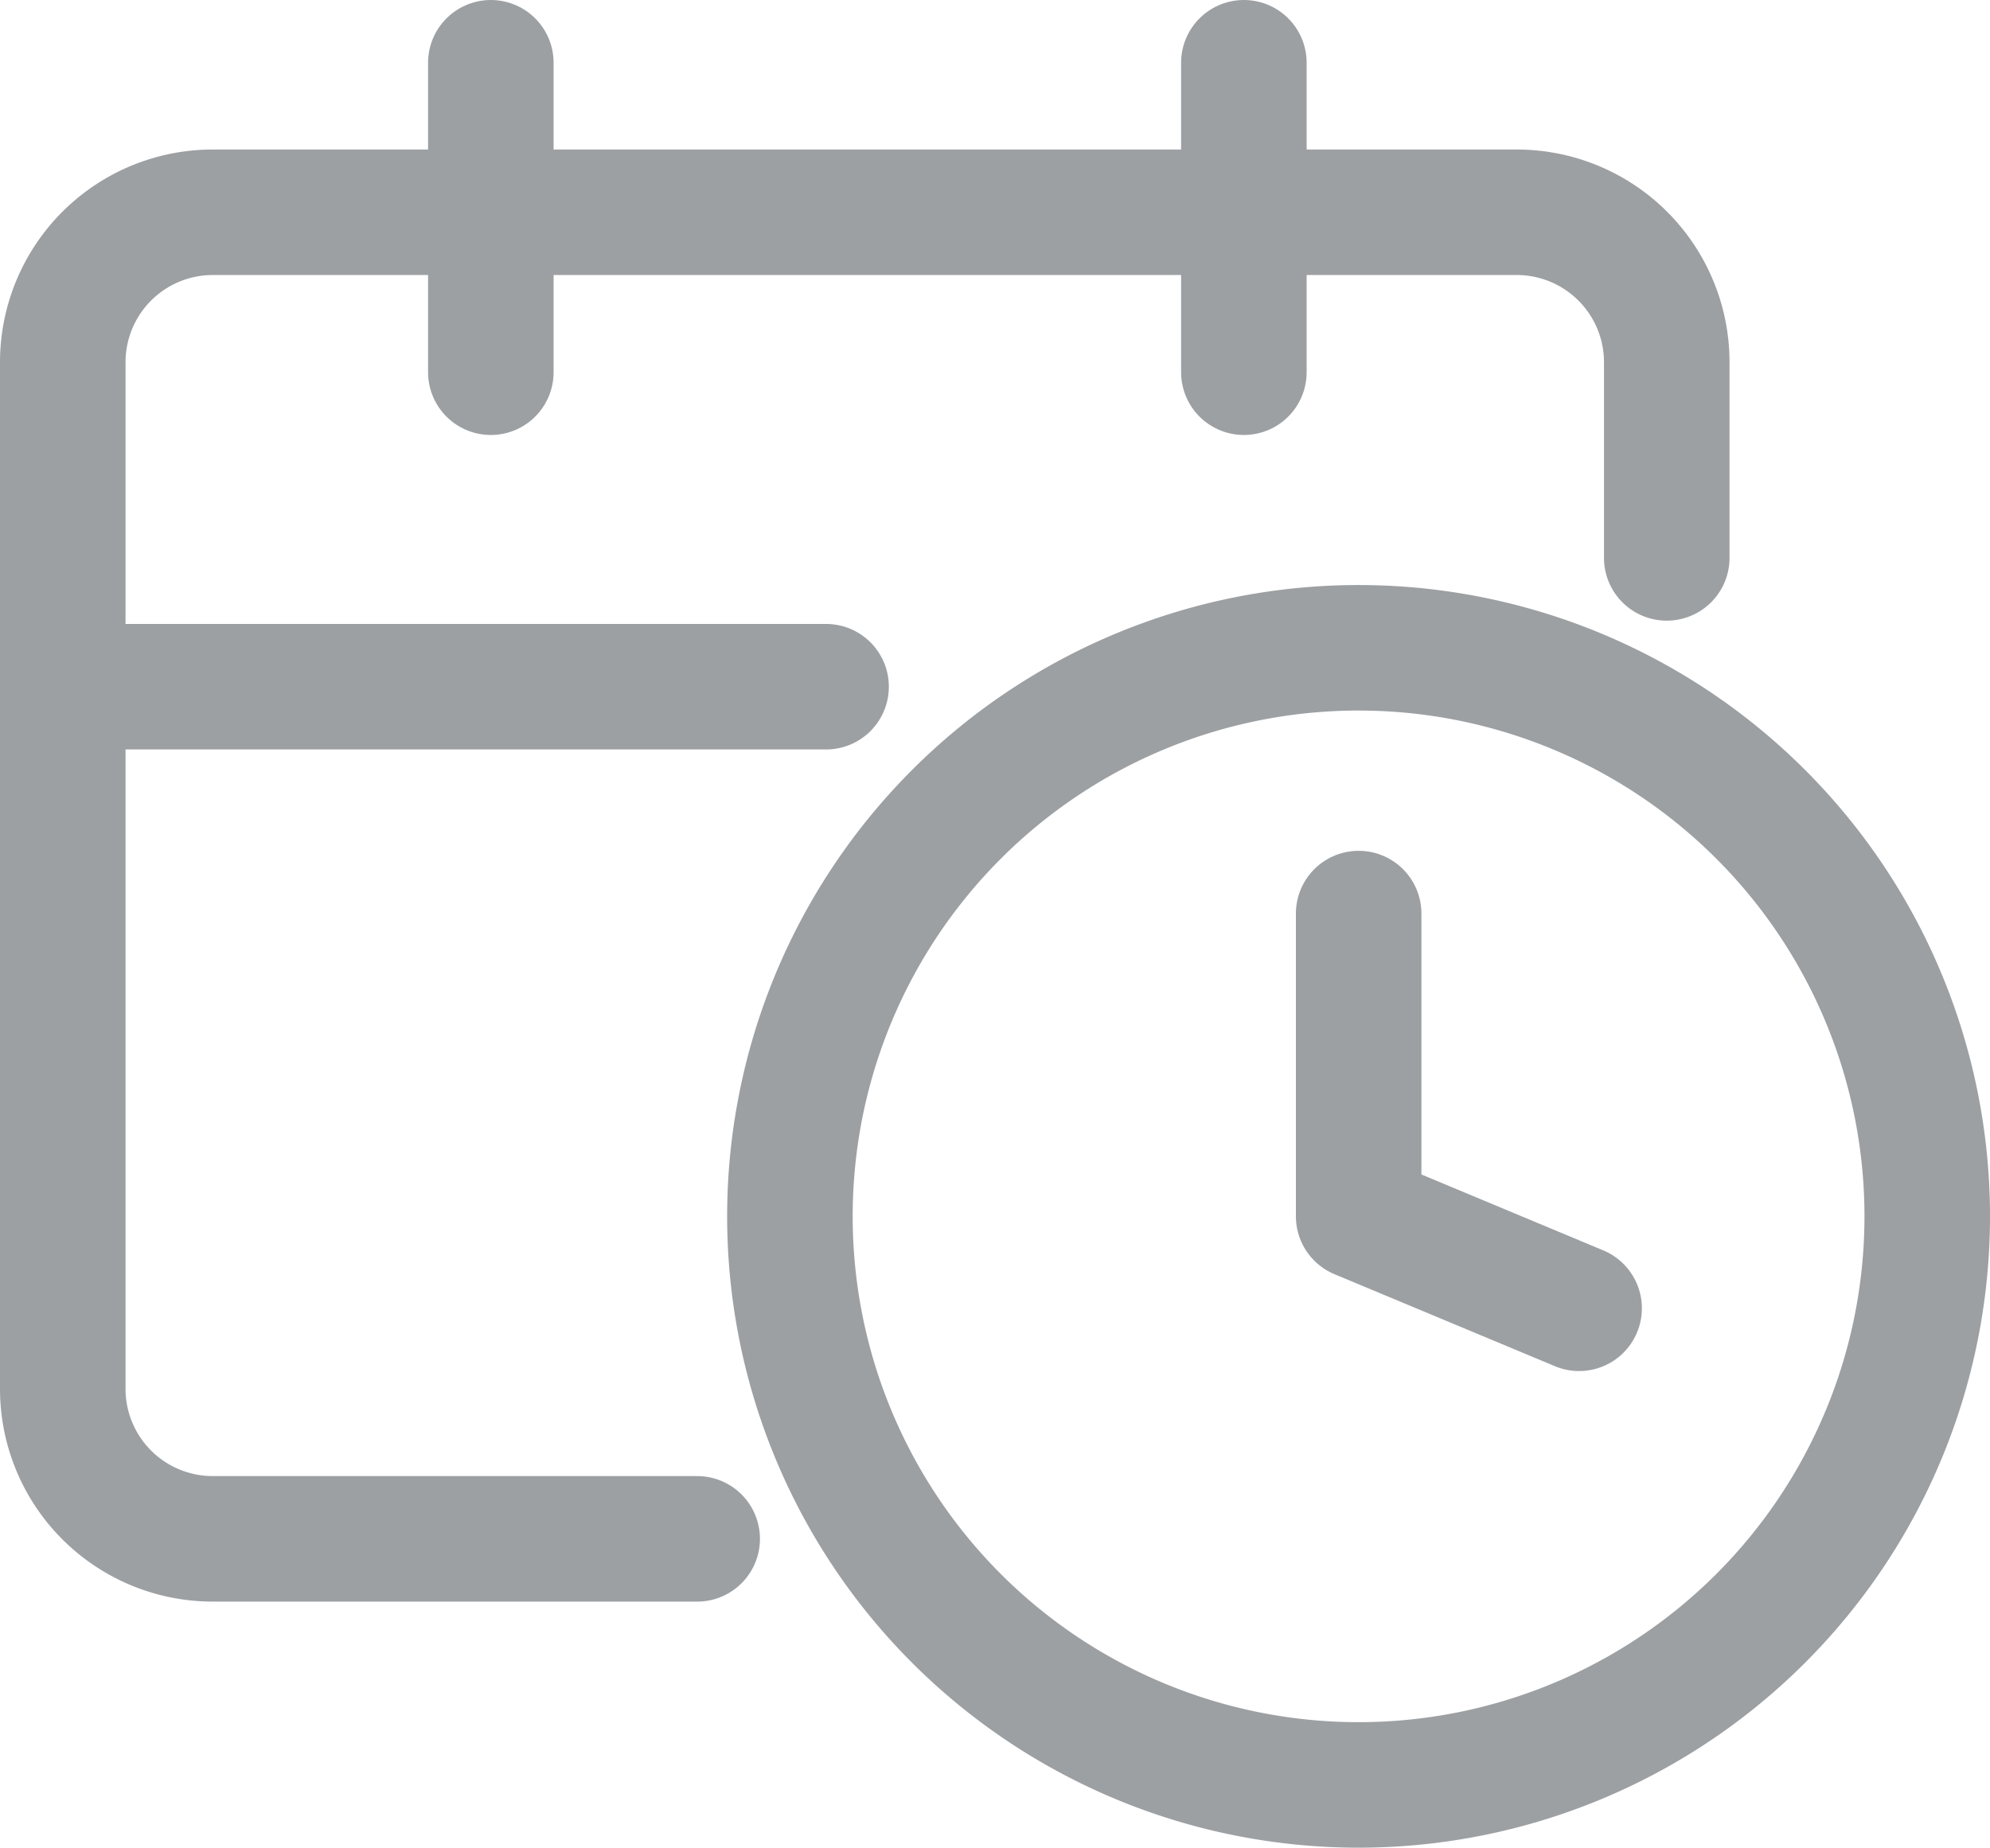 <svg xmlns="http://www.w3.org/2000/svg" width="25.364" height="23.556" viewBox="0 0 25.364 23.556">
  <g id="Fecha_1" data-name="Fecha 1" transform="translate(0.464 0.464)">
    <g id="Grupo_44" data-name="Grupo 44" transform="translate(0 0)">
      <path id="Trazado_33" data-name="Trazado 33" d="M28.788,18.851A7.248,7.248,0,1,1,21.541,11.6,7.247,7.247,0,0,1,28.788,18.851Z" transform="translate(-4.688 -3.806)" fill="none" stroke="#9ca0a3" stroke-miterlimit="10" stroke-width="1.6"/>
      <path id="Trazado_34" data-name="Trazado 34" d="M25.079,16.641V20.5l2.81,1.173" transform="translate(-8.226 -5.459)" fill="none" stroke="#9ca0a3" stroke-linecap="round" stroke-linejoin="round" stroke-width="1.6"/>
      <path id="Trazado_35" data-name="Trazado 35" d="M8.586,20.248H2.406A1.912,1.912,0,0,1,.5,18.342V5.243A1.912,1.912,0,0,1,2.406,3.337H19.038a1.912,1.912,0,0,1,1.906,1.906v2.5" transform="translate(-0.164 -1.095)" fill="none" stroke="#9ca0a3" stroke-linecap="round" stroke-linejoin="round" stroke-width="1.6"/>
      <line id="Línea_3" data-name="Línea 3" y2="3.945" transform="translate(5.792 0.336)" fill="none" stroke="#9ca0a3" stroke-linecap="round" stroke-linejoin="round" stroke-width="1.6"/>
      <line id="Línea_4" data-name="Línea 4" y2="3.945" transform="translate(15.39 0.336)" fill="none" stroke="#9ca0a3" stroke-linecap="round" stroke-linejoin="round" stroke-width="1.6"/>
      <line id="Línea_5" data-name="Línea 5" x2="9.729" transform="translate(0.336 8.29)" fill="none" stroke="#9ca0a3" stroke-linecap="round" stroke-linejoin="round" stroke-width="1.6"/>
    </g>
  </g>
</svg>
